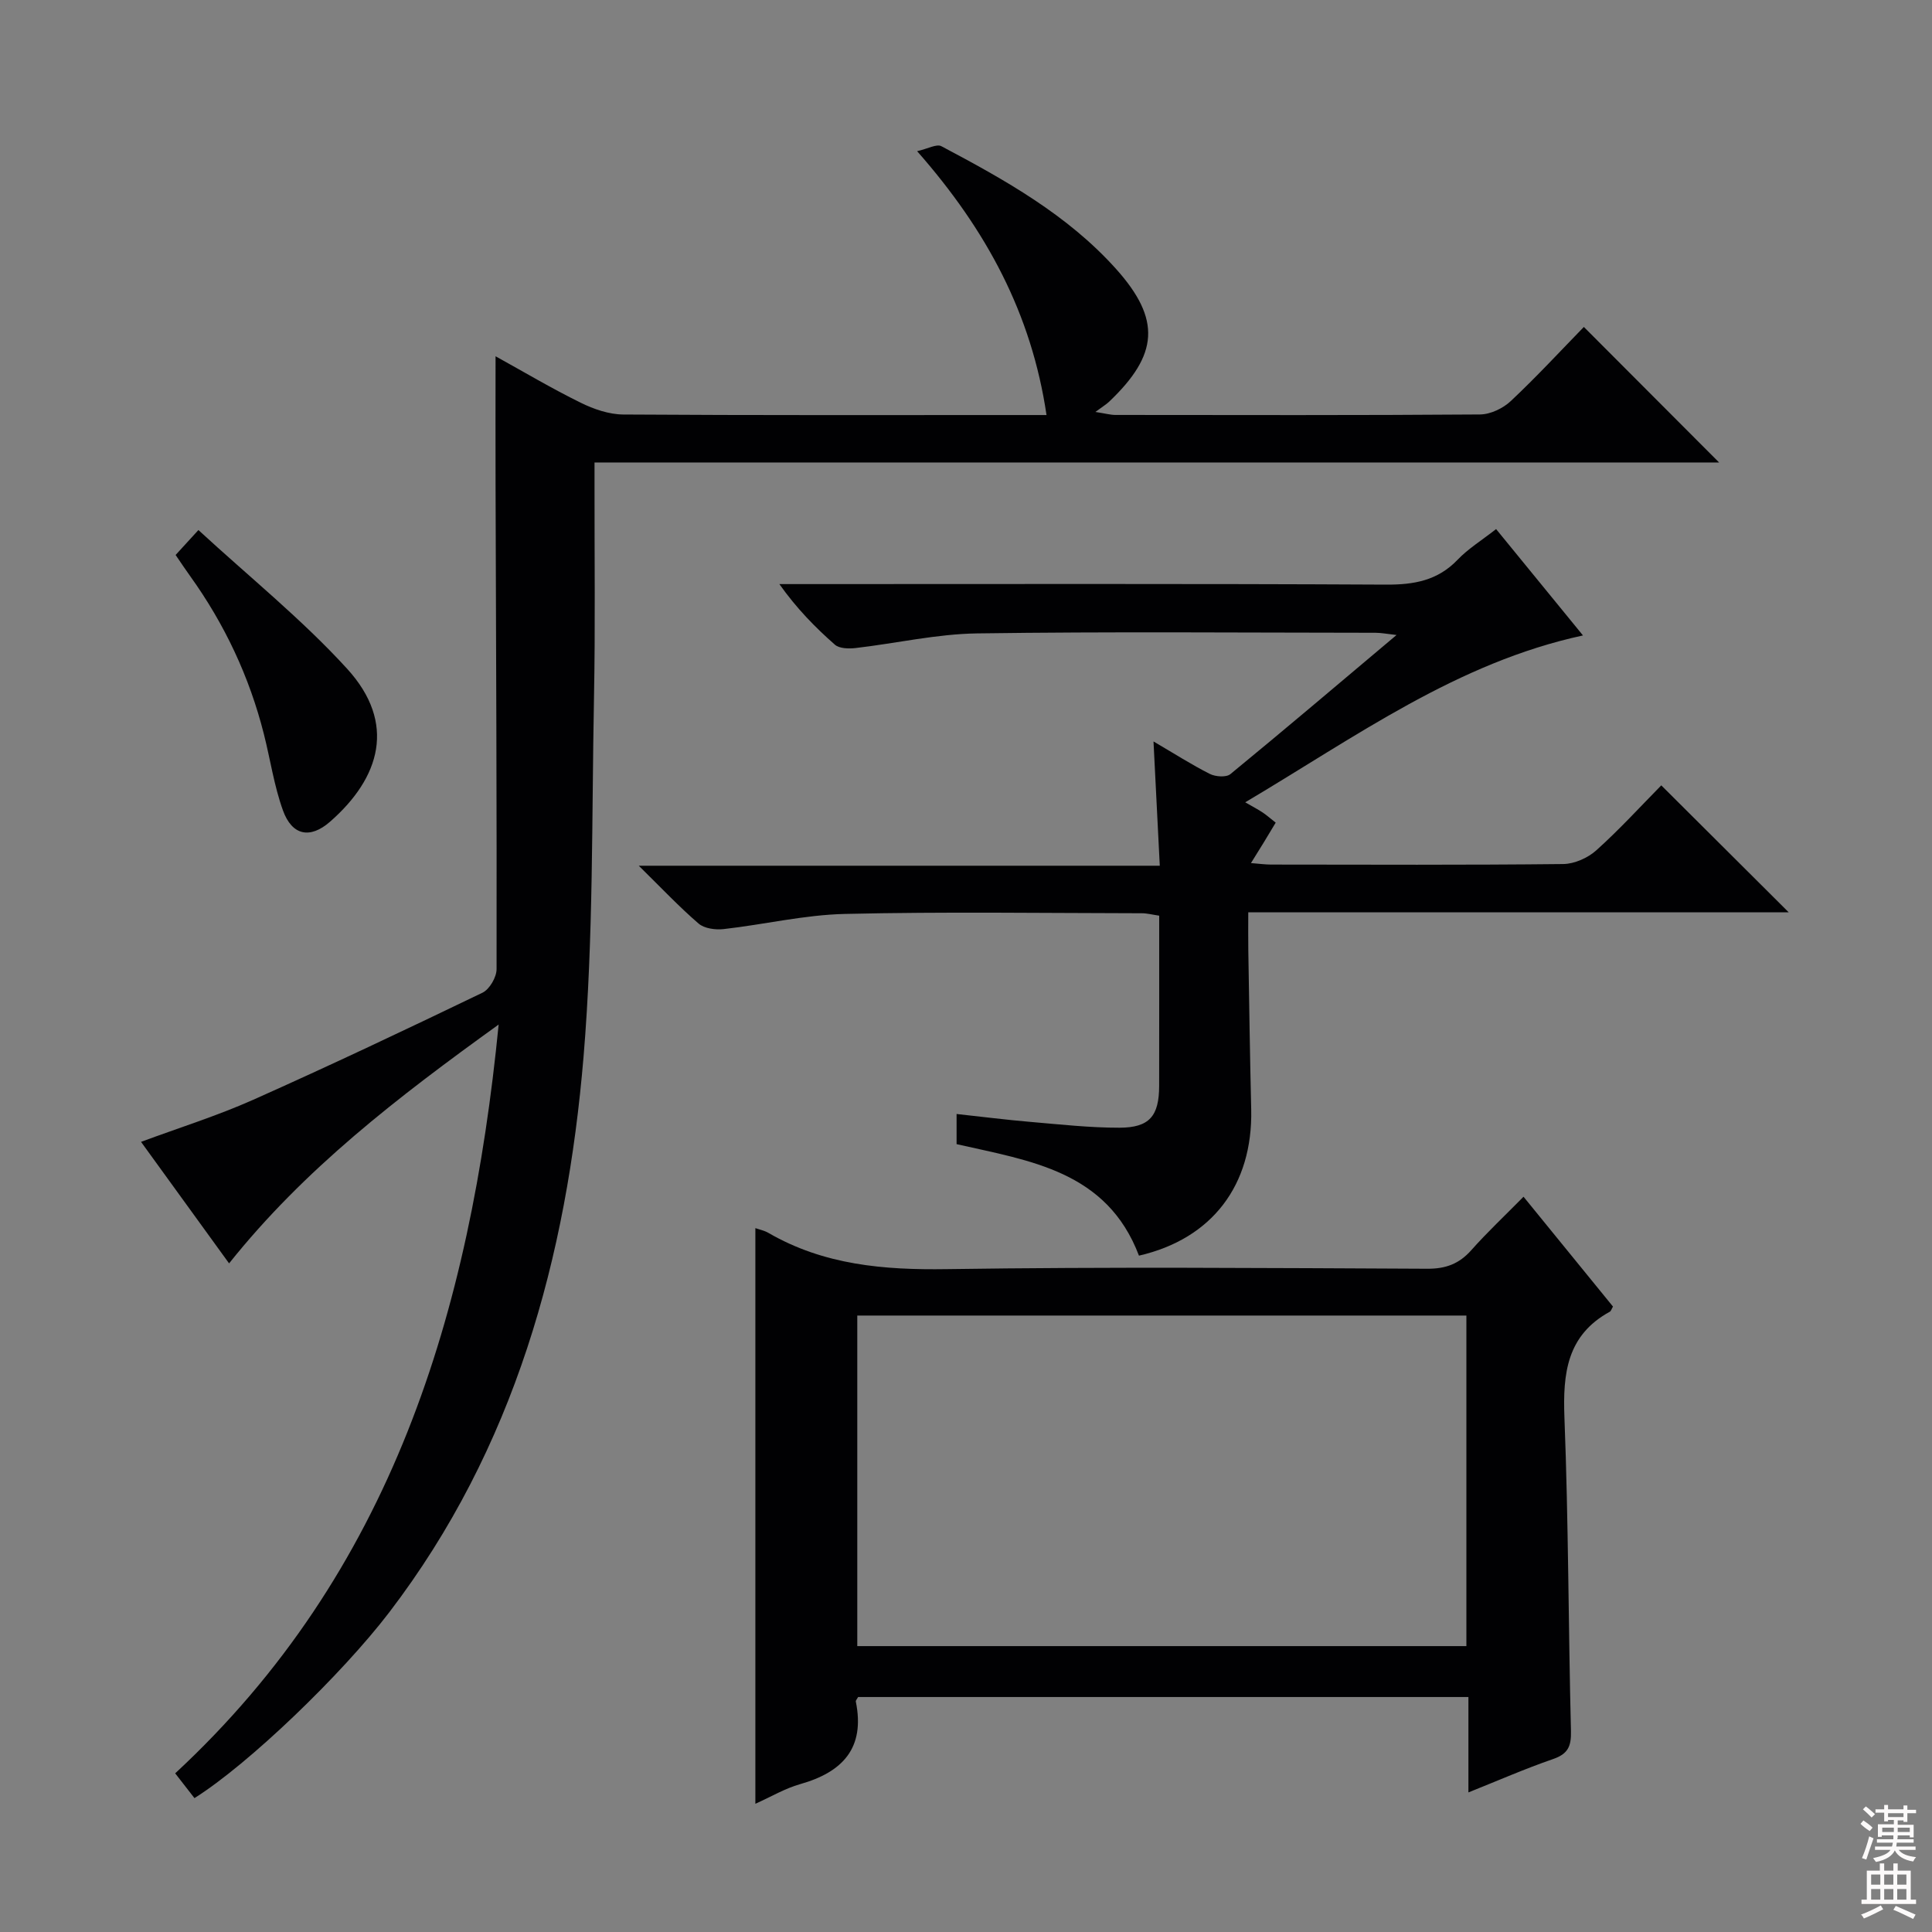 <svg enable-background="new 0 0 400 400" viewBox="0 0 400 400" xmlns="http://www.w3.org/2000/svg"><rect x="0" y="0" width="400" height="400" fill="#808080" stroke="none"/><g fill="#010103"><path d="m103.24 212.12c-21 15.13-40.2 29.89-55.81 49.45-6.06-8.37-11.97-16.53-18.23-25.16 7.95-2.95 15.79-5.4 23.24-8.72 15.94-7.11 31.72-14.58 47.45-22.16 1.46-.7 2.92-3.21 2.92-4.88.06-33.49-.11-66.98-.21-100.47-.03-8.62 0-17.23 0-26.42 5.81 3.21 11.59 6.65 17.61 9.61 2.71 1.34 5.87 2.43 8.84 2.45 27.33.18 54.66.11 81.99.11h5.63c-3.1-20.94-12.38-38.26-26.79-54.63 2.25-.51 4.04-1.55 5.02-1.03 13.11 6.94 26.11 14.2 36.15 25.39 9.41 10.49 8.79 17.79-1.41 27.5-.6.57-1.33 1-2.85 2.13 2.14.33 3.14.62 4.14.62 25.16.02 50.33.09 75.49-.1 2.17-.02 4.78-1.27 6.39-2.79 5.33-5.01 10.31-10.4 15.11-15.33 9.59 9.61 18.83 18.86 28 28.06-76.95 0-154.49 0-232.83 0v5.18c-.02 14.5.17 29-.11 43.49-.48 24.79-.1 49.67-2.16 74.34-3.48 41.61-14.28 81.08-40.22 115.04-9.87 12.92-29.14 31.45-40.34 38.48-1.23-1.58-2.5-3.21-3.99-5.13 44.82-41.56 61.08-95.26 66.97-155.03z"/><path d="m235.81 259.97c-6.66-17.56-22.59-19.63-37.76-23.09 0-1.98 0-3.75 0-6.24 5.25.57 10.28 1.21 15.32 1.64 6.12.52 12.26 1.21 18.39 1.2 6.23-.01 8.22-2.42 8.23-8.67.02-11.65.01-23.3.01-35.23-1.39-.2-2.49-.5-3.58-.5-20.5-.03-41.01-.34-61.49.14-8.39.19-16.74 2.2-25.13 3.14-1.69.19-3.98-.12-5.17-1.15-4.03-3.47-7.69-7.36-12.38-11.97h107.87c-.44-8.71-.85-16.76-1.3-25.73 4.29 2.51 7.88 4.81 11.66 6.72 1.17.59 3.39.75 4.25.05 11.32-9.29 22.48-18.77 34.41-28.81-2-.22-3.18-.46-4.35-.46-27.5-.02-55-.26-82.49.13-8.4.12-16.76 2.06-25.16 3.03-1.41.16-3.36.12-4.29-.7-4.11-3.61-7.94-7.53-11.49-12.54h5.12c40.16 0 80.33-.1 120.49.11 5.81.03 10.69-.84 14.83-5.17 2.16-2.26 4.91-3.95 7.95-6.33 5.91 7.23 11.74 14.37 17.99 22.02-26.04 5.64-46.74 20.79-69.93 34.55 1.68.97 2.69 1.49 3.63 2.12.82.55 1.56 1.21 2.68 2.09-.85 1.42-1.67 2.78-2.49 4.13-.76 1.25-1.54 2.48-2.63 4.24 1.69.13 2.92.31 4.16.31 20.17.02 40.33.11 60.5-.11 2.32-.03 5.1-1.27 6.85-2.85 4.82-4.33 9.21-9.15 13.44-13.44 8.9 8.87 17.58 17.51 26.38 26.28-36.85 0-74.03 0-111.89 0 0 3.03-.03 5.48.01 7.93.18 10.98.34 21.96.6 32.94.33 15.58-8.05 26.72-23.24 30.22z"/><path d="m304.02 371.1c0-6.85 0-13.13 0-19.75-42.33 0-84.37 0-126.36 0-.2.39-.52.71-.47.95 1.96 9.64-2.75 14.61-11.54 17.09-3.12.88-5.99 2.6-9.26 4.06 0-40.03 0-79.5 0-119.18.88.31 1.87.5 2.69.98 11.49 6.66 23.91 7.71 36.97 7.51 33.15-.49 66.31-.23 99.46-.08 3.83.02 6.6-1.02 9.12-3.86 3.31-3.73 6.96-7.15 10.8-11.05 6.32 7.76 12.45 15.29 18.52 22.74-.31.53-.41.94-.66 1.07-8.89 4.87-9.74 12.76-9.39 21.93.84 21.62.81 43.27 1.35 64.9.08 3.16-.63 4.73-3.72 5.79-5.77 1.99-11.38 4.45-17.51 6.9zm-.42-30.29c0-23.15 0-45.84 0-68.44-42.29 0-84.18 0-126.11 0v68.44z"/><path d="m36.36 114.9c1.51-1.65 2.61-2.86 4.72-5.16 10.56 9.73 21.46 18.5 30.78 28.71 10.29 11.28 6.85 22.59-3.52 31.67-4.16 3.64-7.87 2.86-9.75-2.31-1.84-5.09-2.62-10.56-3.96-15.84-3-11.87-8.13-22.76-15.27-32.71-.95-1.31-1.85-2.68-3-4.36z"/></g><path d="m385.2 377.6.6-.7c.6.4 1.3.9 1.9 1.5l-.6.7c-.8-.5-1.4-1-1.9-1.5zm.3 7.1c.6-1.4 1.1-2.9 1.5-4.5.3.1.6.3.9.4-.5 1.4-1 2.9-1.5 4.4zm.2-10.1.6-.6c.7.5 1.3 1.1 1.9 1.6l-.7.7c-.6-.6-1.2-1.2-1.8-1.7zm8.4-.8h.8v.9h1.8v.7h-1.8v1.8h-.8v-.3h-1.2v.9h3.3v2.6h-.8v-.4h-2.5c0 .3 0 .6-.1.8h3.4v.7h-3.5c0 .3-.1.6-.1.8h4v.7h-3.5c.7.9 1.9 1.3 3.6 1.5-.2.2-.4.5-.6.9-1.9-.3-3.2-1.1-3.8-2.3-.5 1.1-1.8 2-3.9 2.4-.2-.3-.4-.5-.6-.8 1.9-.4 3.1-.9 3.6-1.7h-3.2v-.7h3.5c.1-.2.1-.5.2-.8h-3.3v-.7h3.4c0-.2 0-.5 0-.8h-2.4v.3h-.8v-2.6h3.3v-.9h-1.2v.3h-.8v-1.8h-1.8v-.7h1.8v-.9h.8v.9h3.2zm-4.4 5.5h2.4c0-.3 0-.6 0-.9h-2.4zm1.2-3.1h3.2v-.8h-3.2zm4.4 2.2h-2.4v.9h2.5v-.9z" fill="#fcfafa"/><path d="m389.2 385.8h.9v1.5h1.9v-1.5h.9v1.5h2.7v6h1.1v.9h-11.3v-.9h1.1v-6h2.7zm.2 8.7.5.8c-1.2.6-2.5 1.3-4 1.9-.2-.3-.3-.6-.6-.8 1.6-.6 3-1.3 4.1-1.9zm-2-4.3h1.9v-2.1h-1.9zm0 3.1h1.9v-2.2h-1.9zm2.7-3.1h1.9v-2.1h-1.9zm0 3.1h1.9v-2.2h-1.9zm2.4 1.3c1.4.6 2.7 1.2 4.1 1.8l-.5.9c-1.5-.7-2.8-1.4-4.1-1.9zm2.2-6.5h-1.9v2.1h1.9zm-1.9 5.2h1.9v-2.2h-1.9z" fill="#fcfafa"/></svg>